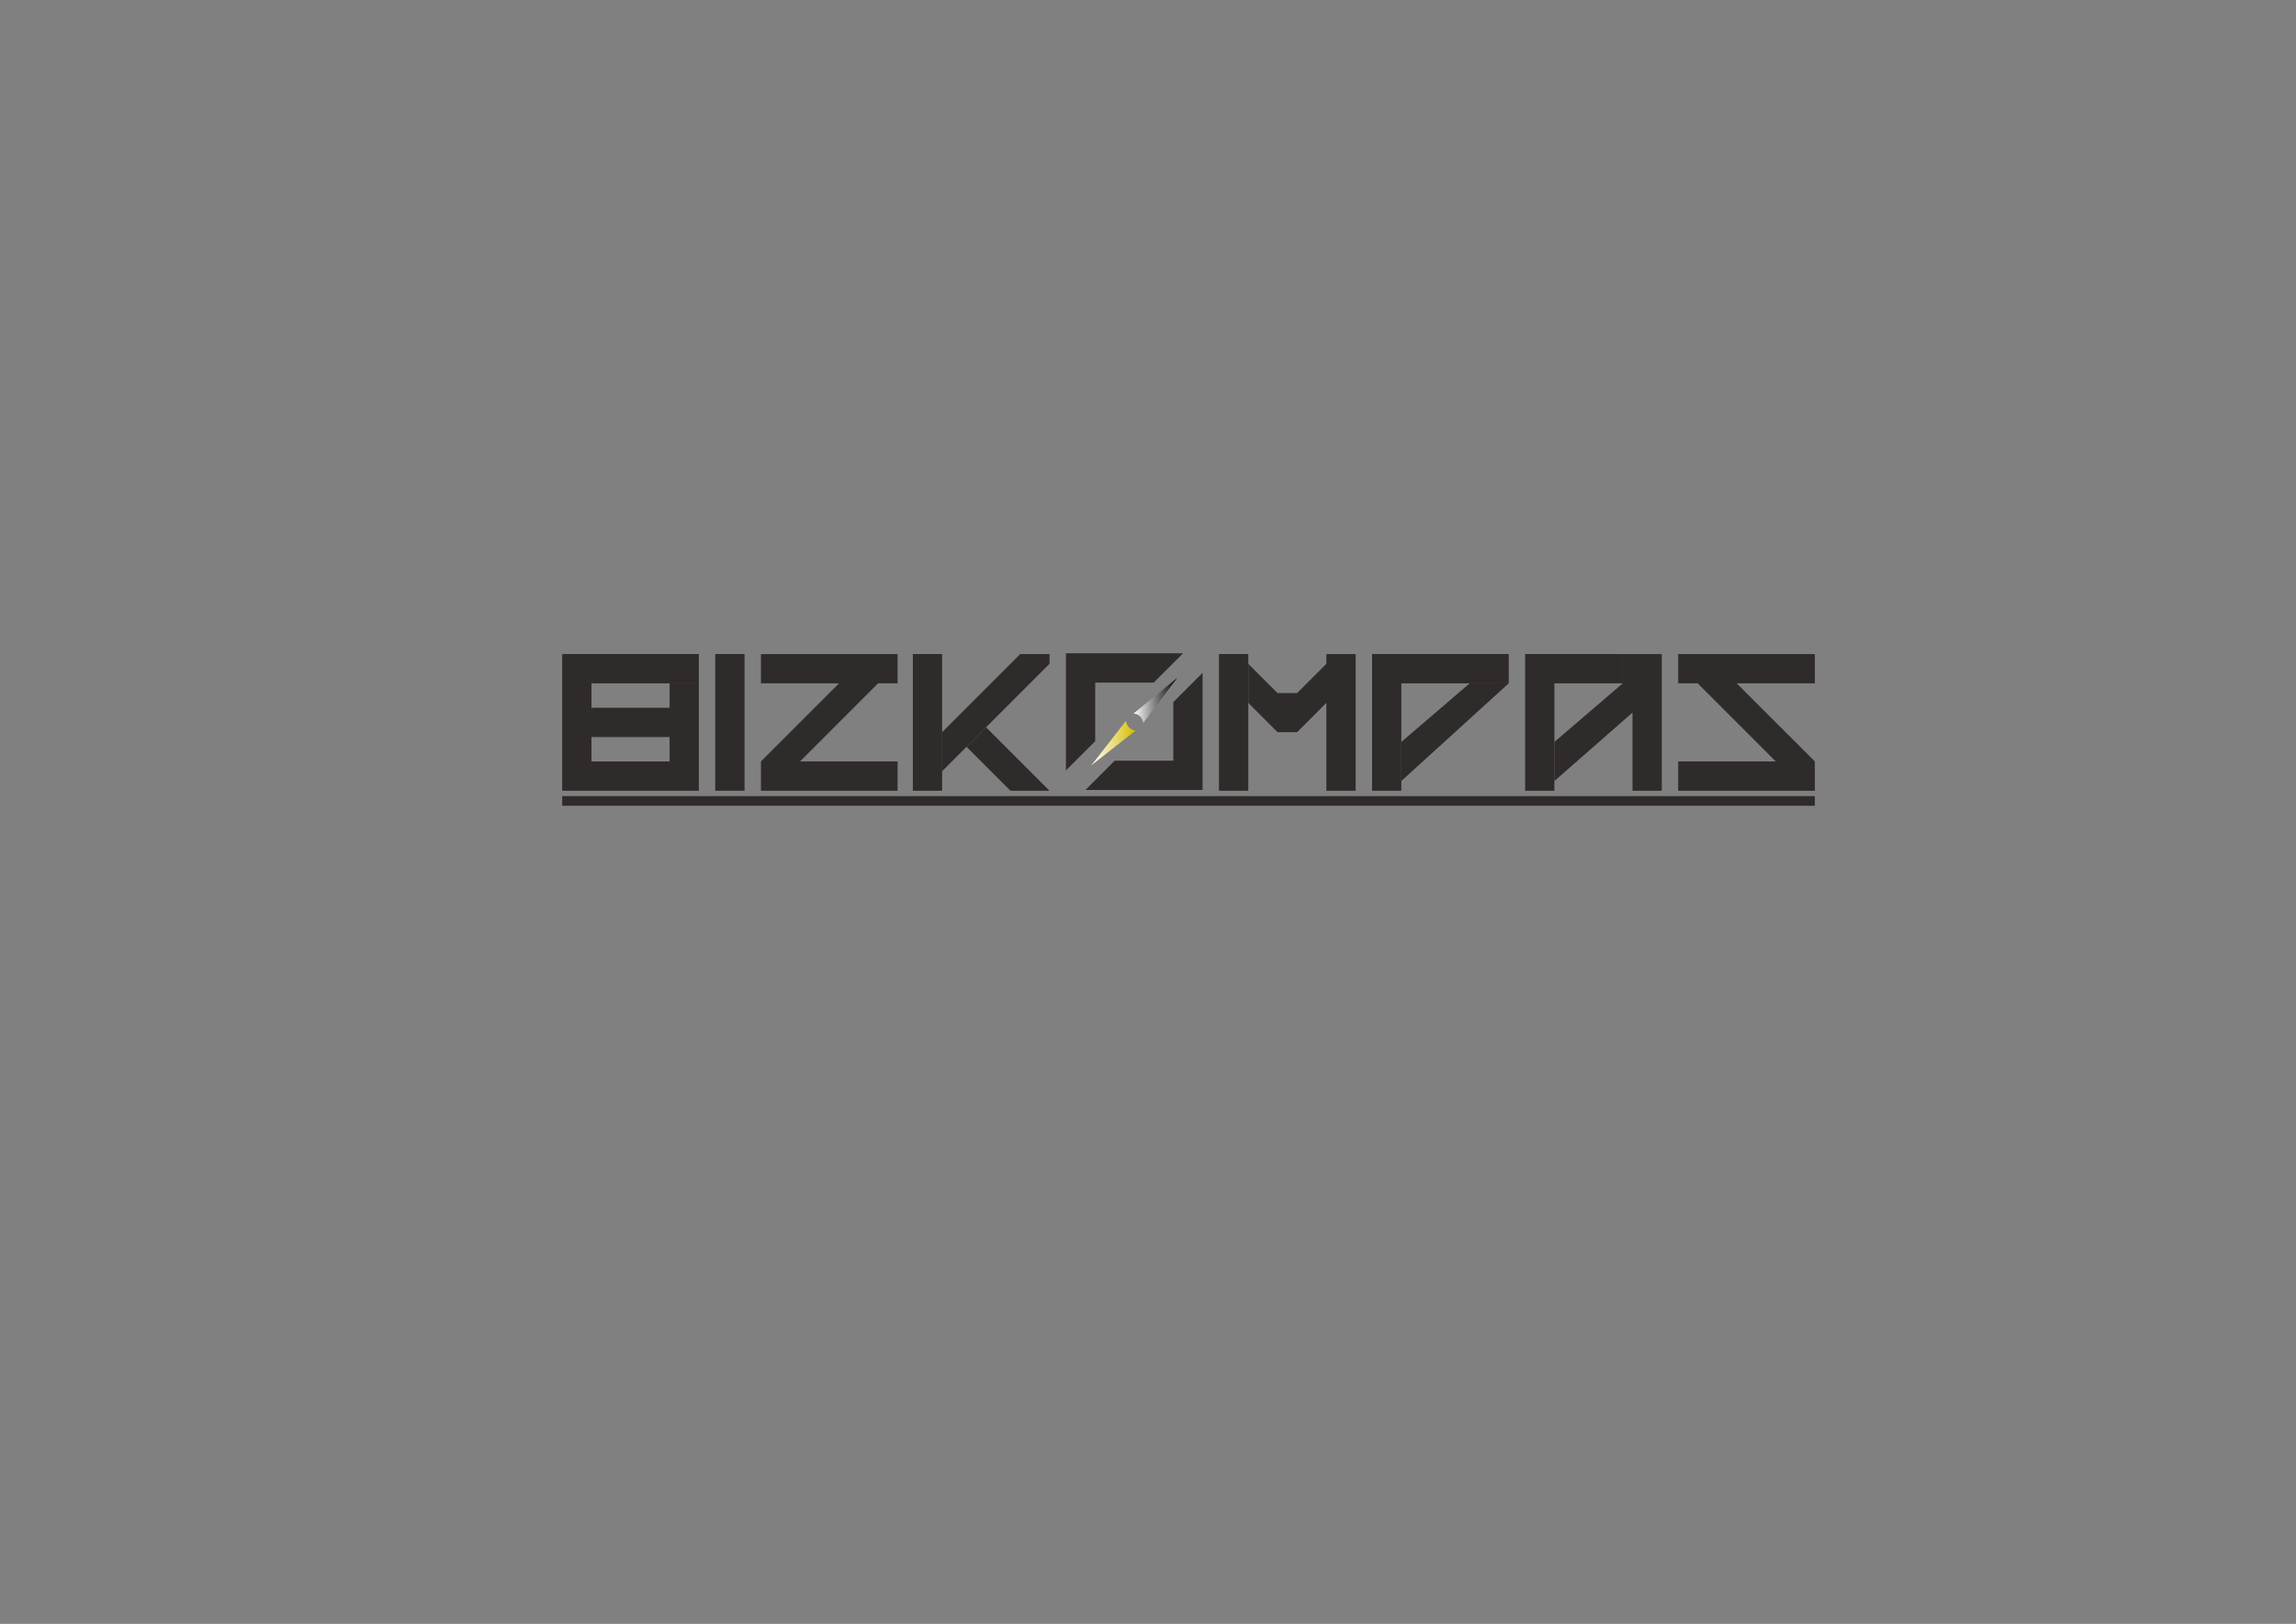 <?xml version="1.0" encoding="utf-8"?>
<!-- Generator: Adobe Illustrator 23.0.1, SVG Export Plug-In . SVG Version: 6.00 Build 0)  -->
<svg version="1.1" id="Layer_1" xmlns="http://www.w3.org/2000/svg" xmlns:xlink="http://www.w3.org/1999/xlink" x="0px" y="0px"
	 viewBox="0 0 1190.55 841.89" style="enable-background:new 0 0 1190.55 841.89;" xml:space="preserve">
<rect x="0" y="0" width="1190.55" height="841.89" fill="#808080" stroke="none"/>
<style type="text/css">
	.st0{fill:#302B2B;}
	.st1{fill:#D1CFCF;stroke:#302B2B;stroke-width:5;stroke-miterlimit:10;}
	.st2{fill:url(#SVGID_1_);}
	.st3{fill:url(#SVGID_2_);}
</style>
<g>
	<polygon class="st0" points="806.01,404.9 846.5,369.46 846.5,409.96 861.69,409.96 861.69,339.09 841.44,339.09 841.44,354.28 
		806.01,384.65 	"/>
	<polygon class="st0" points="806.01,384.65 806.01,354.28 841.44,354.28 841.44,339.09 790.82,339.09 790.82,409.96 806.01,409.96 
			"/>
</g>
<g>
	<polygon class="st0" points="782.32,354.28 762.07,354.28 726.64,354.28 726.64,384.65 726.64,409.96 711.45,409.96 711.45,339.09 
		782.32,339.09 	"/>
	<polygon class="st0" points="726.64,384.65 762.07,354.28 782.32,354.28 726.64,404.9 	"/>
</g>
<g>
	<line class="st0" x1="306.7" y1="382.12" x2="306.7" y2="394.77"/>
	<polygon class="st0" points="306.7,366.93 306.7,354.28 347.19,354.28 362.38,354.28 362.38,339.09 291.51,339.09 291.51,409.96 
		306.7,409.96 	"/>
	<polygon class="st0" points="362.38,409.96 362.38,354.28 347.19,354.28 347.19,366.93 306.7,366.93 306.7,382.12 347.19,382.12 
		347.19,394.77 306.7,394.77 306.7,409.96 	"/>
</g>
<rect x="370.88" y="339.09" class="st0" width="15.19" height="70.87"/>
<g>
	<polygon class="st0" points="488.53,379.59 488.53,339.09 473.34,339.09 473.34,409.96 488.53,409.96 	"/>
	<polygon class="st0" points="523.96,409.96 544.21,409.96 511.31,377.06 501.18,387.18 	"/>
	<polygon class="st0" points="544.21,339.09 529.02,339.09 488.53,379.59 488.53,399.84 544.21,344.15 	"/>
</g>
<g>
	<polygon class="st0" points="632.08,409.96 647.27,409.96 647.27,364.4 647.27,344.15 647.27,339.09 632.08,339.09 	"/>
	<polygon class="st0" points="687.76,409.96 702.95,409.96 702.95,339.09 687.76,339.09 687.76,344.15 672.58,359.34 662.45,359.34 
		647.27,344.15 647.27,364.4 662.45,379.59 672.58,379.59 687.76,364.4 	"/>
</g>
<polygon class="st0" points="414.82,394.77 455.31,354.28 465.44,354.28 465.44,339.09 394.57,339.09 394.57,354.28 435.07,354.28 
	394.57,394.77 394.57,409.96 465.44,409.96 465.44,394.77 "/>
<polygon class="st0" points="920.81,394.77 880.32,354.28 870.19,354.28 870.19,339.09 941.06,339.09 941.06,354.28 900.56,354.28 
	941.06,394.77 941.06,409.96 870.19,409.96 870.19,394.77 "/>
<line class="st1" x1="291.51" y1="415.25" x2="941.06" y2="415.25"/>
<g>
	<g>
		<line class="st0" x1="567.9" y1="353.88" x2="567.9" y2="384.26"/>
		<polygon class="st0" points="608.39,364.01 608.39,394.38 578.02,394.38 562.84,409.56 623.58,409.56 623.58,348.82 		"/>
		<polygon class="st0" points="552.71,399.44 552.71,338.7 613.46,338.7 598.27,353.88 567.9,353.88 567.9,384.26 		"/>
	</g>
	<g>
		<linearGradient id="SVGID_1_" gradientUnits="userSpaceOnUse" x1="587.77" y1="363.136" x2="610.431" y2="363.136">
			<stop  offset="3.409785e-07" style="stop-color:#FFFFFF"/>
			<stop  offset="0.363" style="stop-color:#A1A1A1"/>
			<stop  offset="0.996" style="stop-color:#000000"/>
		</linearGradient>
		<path class="st2" d="M587.77,369.91c0.09,0.01,4.22,0.15,5.07,4.92l17.59-23.4L587.77,369.91z"/>
		<linearGradient id="SVGID_2_" gradientUnits="userSpaceOnUse" x1="565.861" y1="385.283" x2="588.841" y2="385.283">
			<stop  offset="3.409785e-07" style="stop-color:#FFFFFF"/>
			<stop  offset="0.363" style="stop-color:#EFE7A1"/>
			<stop  offset="0.996" style="stop-color:#D4BD00"/>
		</linearGradient>
		<path class="st3" d="M588.84,378.75c-0.09-0.01-4.21-0.23-4.99-5.01l-17.99,23.09L588.84,378.75z"/>
	</g>
</g>
</svg>
